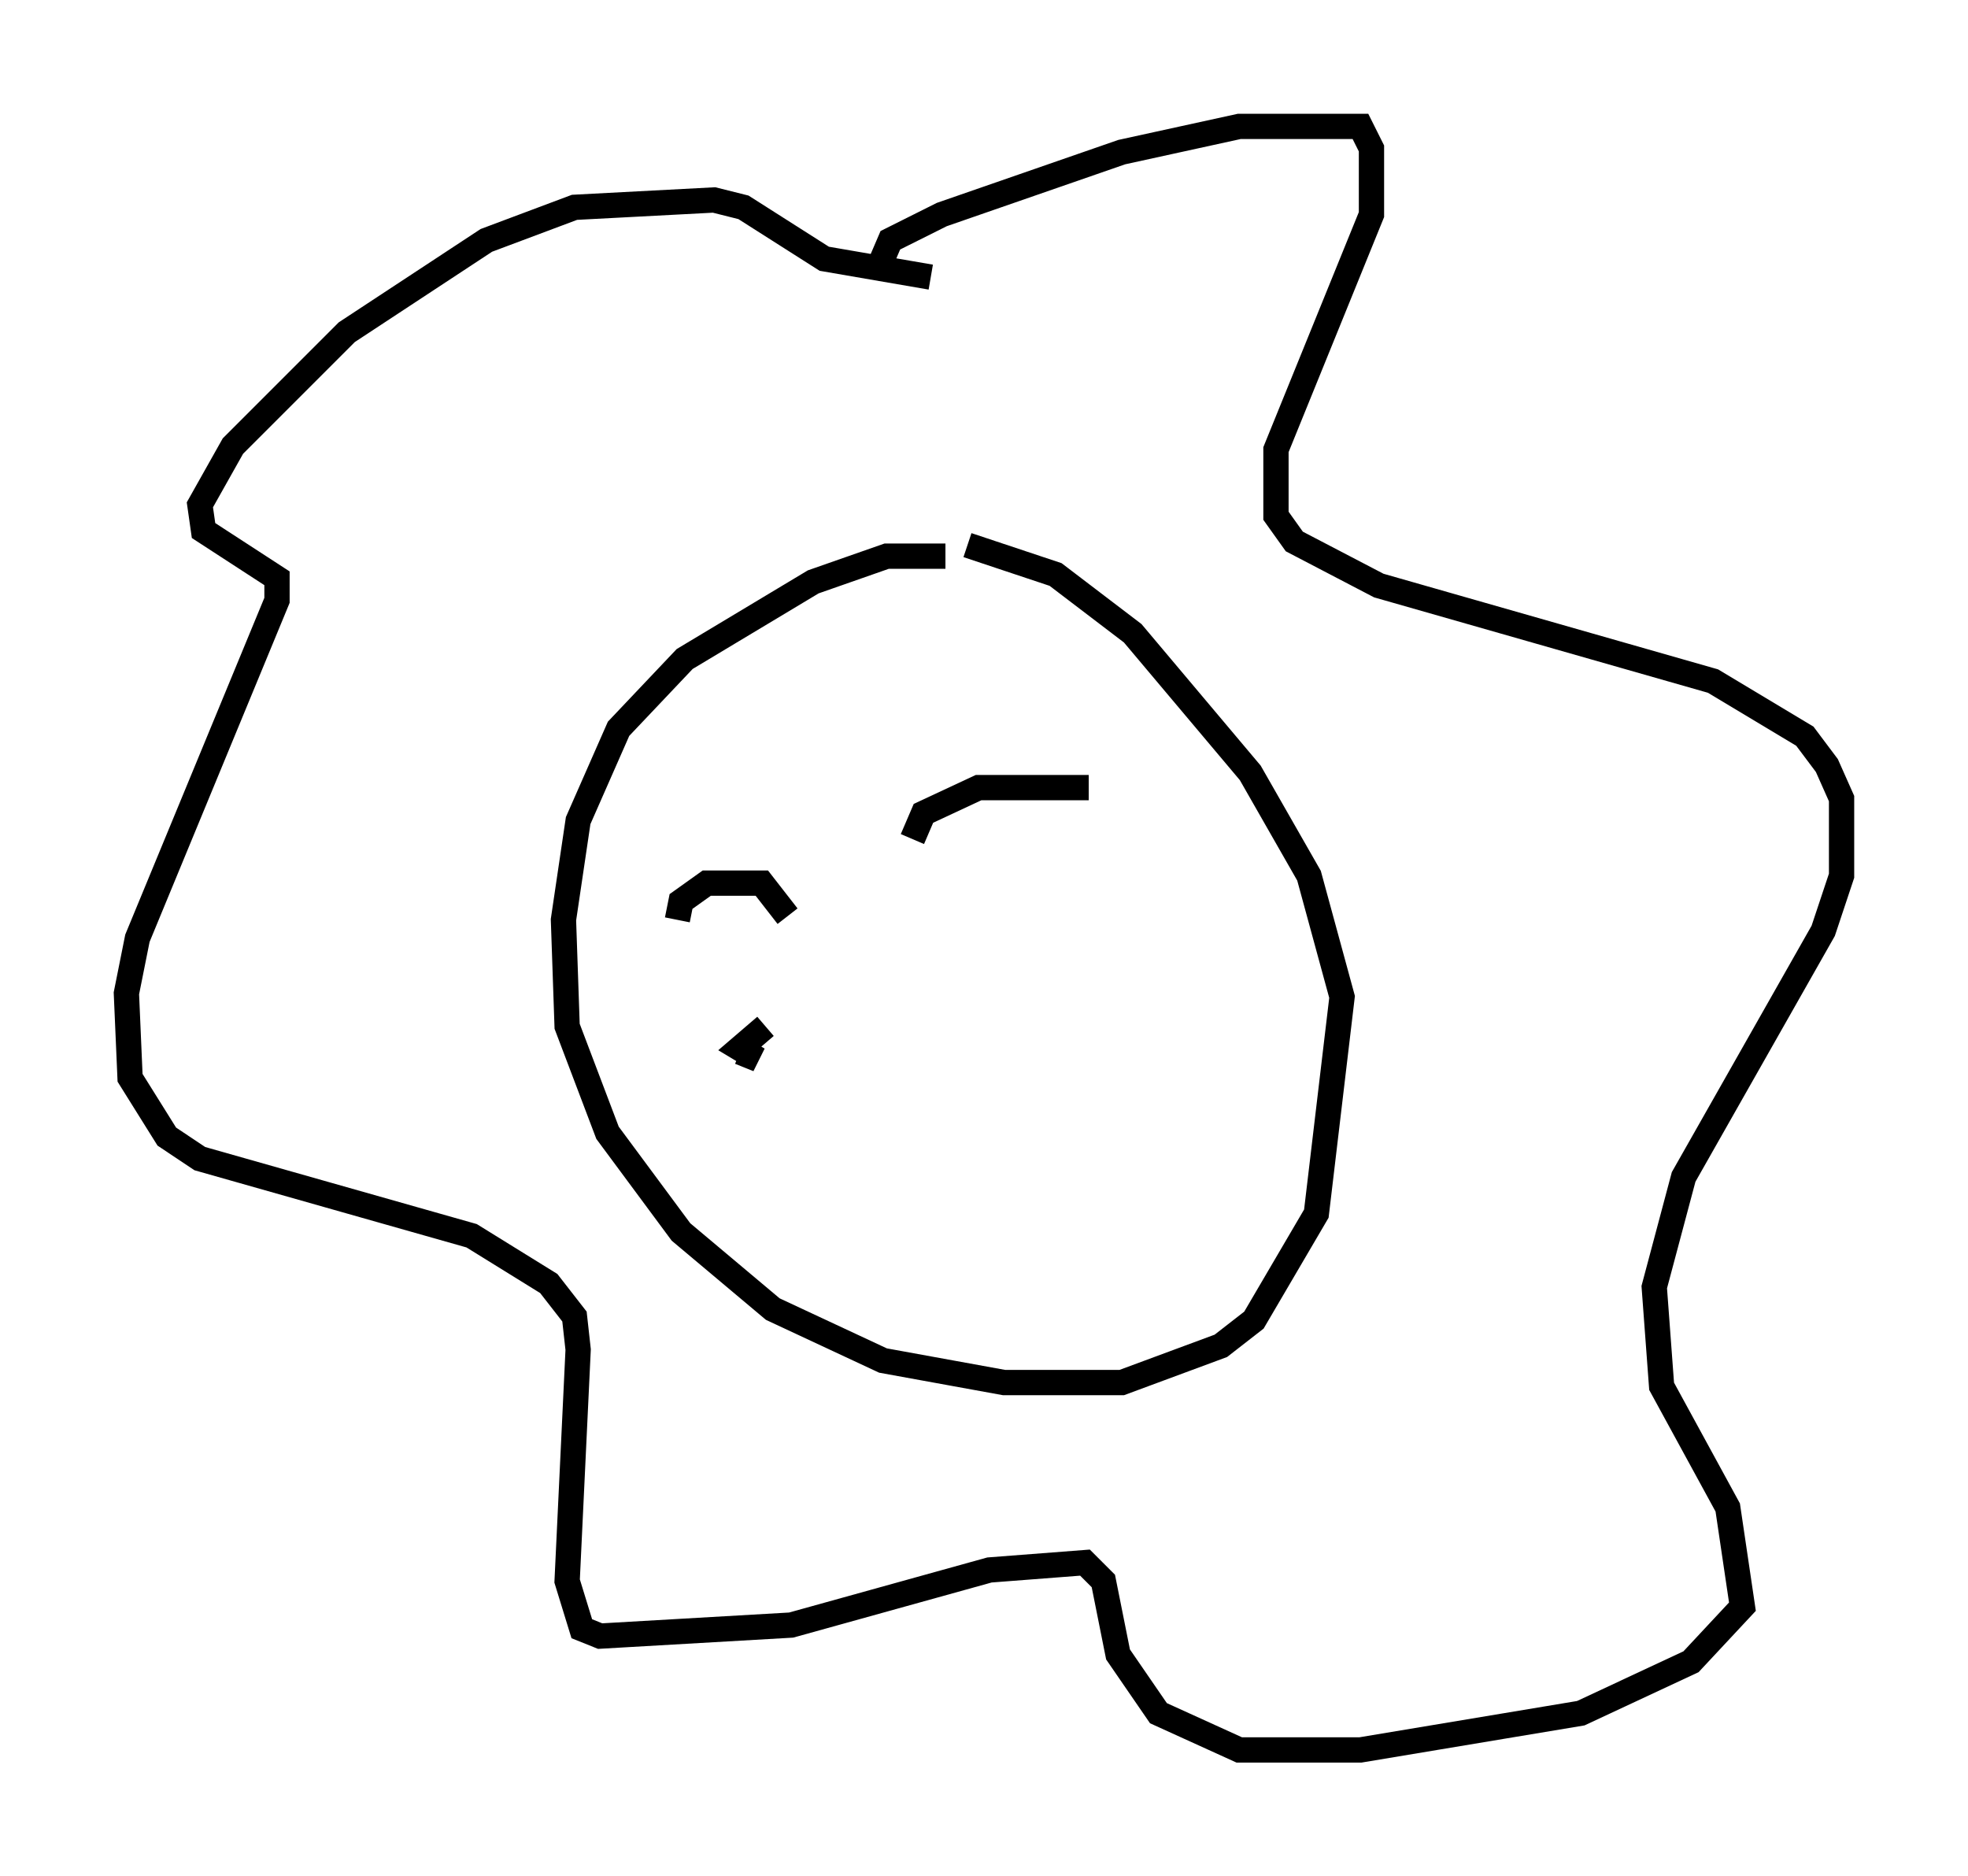 <?xml version="1.0" encoding="utf-8" ?>
<svg baseProfile="full" height="74.201" version="1.1" width="77.832" xmlns="http://www.w3.org/2000/svg" xmlns:ev="http://www.w3.org/2001/xml-events" xmlns:xlink="http://www.w3.org/1999/xlink"><defs /><rect fill="white" height="74.201" width="77.832" x="0" y="0" /><path d="M37.972, 22.866 m-0.581, -0.872 l-2.324, 0.0 -2.905, 1.017 l-5.084, 3.05 -2.615, 2.76 l-1.598, 3.631 -0.581, 3.922 l0.145, 4.212 1.598, 4.212 l2.905, 3.922 3.631, 3.05 l4.358, 2.034 4.793, 0.872 l4.648, 0.0 3.922, -1.453 l1.307, -1.017 2.469, -4.212 l1.017, -8.57 -1.307, -4.793 l-2.324, -4.067 -4.648, -5.52 l-3.05, -2.324 -3.486, -1.162 m-3.486, -11.039 l0.436, -1.017 2.034, -1.017 l7.117, -2.469 4.648, -1.017 l4.793, 0.0 0.436, 0.872 l0.0, 2.615 -3.777, 9.296 l0.0, 2.615 0.726, 1.017 l3.341, 1.743 13.218, 3.777 l3.631, 2.179 0.872, 1.162 l0.581, 1.307 0.0, 3.05 l-0.726, 2.179 -5.52, 9.732 l-1.162, 4.358 0.291, 3.922 l2.615, 4.793 0.581, 3.922 l-2.034, 2.179 -4.358, 2.034 l-8.715, 1.453 -4.793, 0.0 l-3.196, -1.453 -1.598, -2.324 l-0.581, -2.905 -0.726, -0.726 l-3.777, 0.291 -7.844, 2.179 l-7.553, 0.436 -0.726, -0.291 l-0.581, -1.888 0.436, -9.151 l-0.145, -1.307 -1.017, -1.307 l-3.05, -1.888 -10.749, -3.05 l-1.307, -0.872 -1.453, -2.324 l-0.145, -3.341 0.436, -2.179 l5.52, -13.363 0.0, -0.872 l-2.905, -1.888 -0.145, -1.017 l1.307, -2.324 4.503, -4.503 l5.52, -3.631 3.486, -1.307 l5.52, -0.291 1.162, 0.291 l3.196, 2.034 4.212, 0.726 m-0.726, 22.223 l0.436, -1.017 2.179, -1.017 l4.358, 0.0 m-11.911, 5.084 l-1.017, -1.307 -2.179, 0.0 l-1.017, 0.726 -0.145, 0.726 m3.486, 4.212 l-1.017, 0.872 0.726, 0.436 l-0.726, -0.291 " fill="none" stroke="black" stroke-width="1" /></svg>